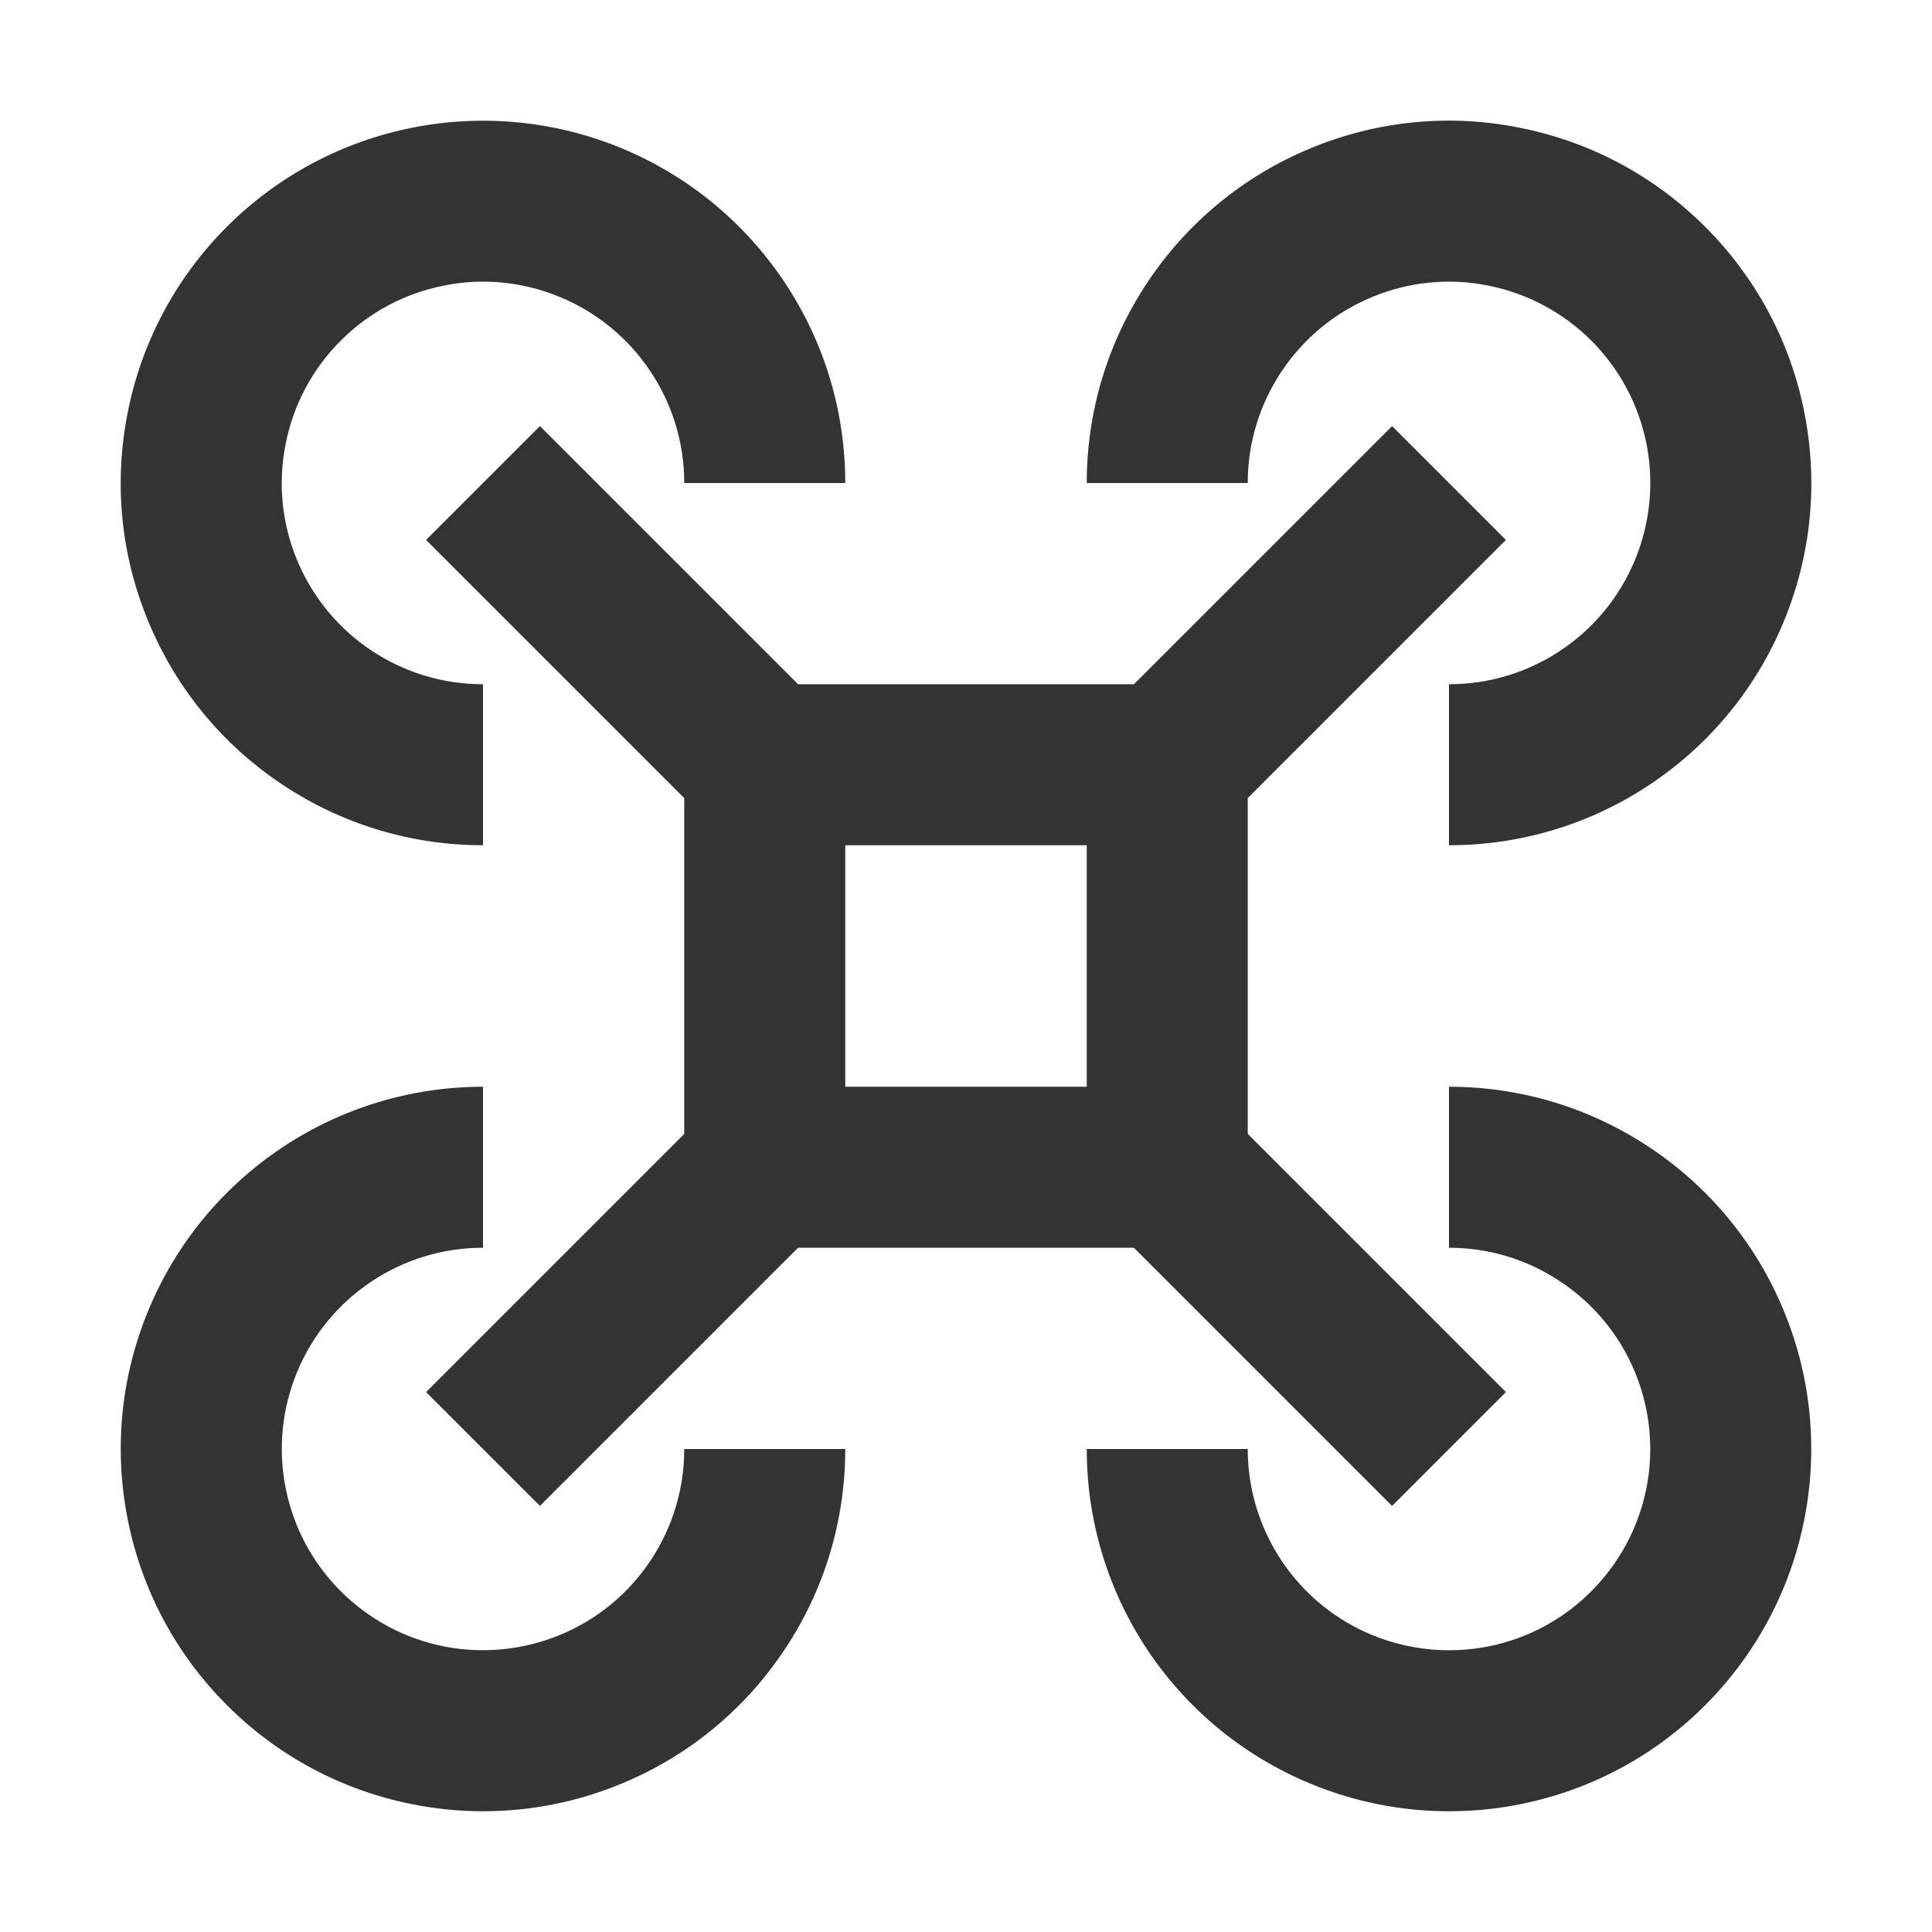 <?xml version="1.0" encoding="iso-8859-1"?>
<svg version="1.1" id="&#x56FE;&#x5C42;_1" xmlns="http://www.w3.org/2000/svg" xmlns:xlink="http://www.w3.org/1999/xlink" x="0px"
	 y="0px" viewBox="0 0 24 24" style="enable-background:new 0 0 24 24;" xml:space="preserve">
<path style="fill:#333333;" d="M17.293,18.707l-3.5-3.5l1.414-1.414l3.5,3.5L17.293,18.707z M8.793,10.207l-3.5-3.5l1.414-1.414
	l3.5,3.5L8.793,10.207z"/>
<path style="fill:#333333;" d="M6.707,18.707l-1.414-1.414l3.5-3.5l1.414,1.414L6.707,18.707z M15.207,10.207l-1.414-1.414l3.5-3.5
	l1.414,1.414L15.207,10.207z"/>
<path style="fill:#333333;" d="M15.5,15.5h-7v-7h7V15.5z M10.5,13.5h3v-3h-3V13.5z"/>
<path style="fill:#333333;" d="M18,10.5v-2c0.496,0,0.977-0.146,1.389-0.421c0.413-0.276,0.731-0.664,0.921-1.122
	c0.189-0.458,0.239-0.958,0.143-1.445c-0.097-0.486-0.334-0.929-0.685-1.281c-0.351-0.35-0.793-0.586-1.279-0.683
	c-0.49-0.099-0.987-0.048-1.445,0.142s-0.846,0.508-1.122,0.921C15.646,5.023,15.5,5.503,15.5,6h-2c0-0.894,0.263-1.758,0.759-2.5
	s1.194-1.315,2.019-1.657c0.825-0.343,1.726-0.433,2.601-0.256c0.875,0.173,1.672,0.599,2.304,1.231
	c0.633,0.633,1.059,1.43,1.231,2.305c0.174,0.875,0.086,1.774-0.256,2.599c-0.341,0.825-0.914,1.524-1.657,2.02
	C19.759,10.238,18.894,10.5,18,10.5z"/>
<path style="fill:#333333;" d="M17.998,22.5c-0.587,0-1.17-0.115-1.72-0.343c-0.826-0.342-1.524-0.915-2.021-1.657
	C13.763,19.759,13.5,18.894,13.5,18h2c0,0.496,0.146,0.977,0.421,1.389c0.276,0.413,0.664,0.731,1.122,0.921
	c0.458,0.188,0.955,0.238,1.445,0.143c0.485-0.097,0.928-0.333,1.279-0.685s0.588-0.794,0.685-1.279
	c0.097-0.487,0.047-0.987-0.143-1.446c-0.189-0.457-0.508-0.845-0.921-1.12C18.977,15.646,18.496,15.5,18,15.5v-2
	c0.894,0,1.759,0.263,2.5,0.759c0.742,0.495,1.315,1.193,1.657,2.019s0.43,1.725,0.256,2.6c-0.174,0.876-0.6,1.673-1.231,2.305
	s-1.429,1.058-2.305,1.231C18.586,22.472,18.291,22.5,17.998,22.5z"/>
<path style="fill:#333333;" d="M6.002,22.5c-0.293,0-0.587-0.028-0.879-0.087c-0.875-0.173-1.672-0.599-2.304-1.231
	c-0.632-0.632-1.058-1.429-1.232-2.305c-0.174-0.875-0.086-1.774,0.256-2.6c0.342-0.824,0.915-1.522,1.657-2.019
	C4.242,13.763,5.106,13.5,6,13.5v2c-0.497,0-0.977,0.146-1.388,0.421c-0.413,0.276-0.731,0.664-0.921,1.122
	s-0.239,0.958-0.142,1.444c0.097,0.487,0.333,0.93,0.684,1.28c0.352,0.351,0.794,0.588,1.28,0.685
	c0.486,0.096,0.986,0.046,1.445-0.143c0.458-0.189,0.846-0.508,1.122-0.921C8.354,18.977,8.5,18.496,8.5,18h2
	c0,0.894-0.262,1.759-0.759,2.5c-0.496,0.743-1.194,1.316-2.02,1.657C7.172,22.385,6.589,22.5,6.002,22.5z"/>
<path style="fill:#333333;" d="M6,10.5c-0.894,0-1.758-0.262-2.5-0.759c-0.743-0.496-1.316-1.195-1.657-2.02
	C1.5,6.897,1.412,5.998,1.587,5.122C1.76,4.247,2.186,3.45,2.817,2.818C3.45,2.186,4.247,1.76,5.123,1.586
	c0.875-0.173,1.775-0.085,2.6,0.256C8.546,2.184,9.245,2.757,9.742,3.5C10.238,4.242,10.5,5.106,10.5,6h-2
	c0-0.497-0.146-0.977-0.421-1.388C7.803,4.198,7.415,3.88,6.957,3.69C6.498,3.5,5.998,3.449,5.513,3.548
	c-0.487,0.096-0.93,0.333-1.281,0.684c-0.35,0.351-0.587,0.793-0.683,1.28C3.451,5.999,3.5,6.498,3.69,6.957
	C3.88,7.415,4.198,7.803,4.611,8.079C5.023,8.354,5.503,8.5,6,8.5V10.5z"/>
</svg>






